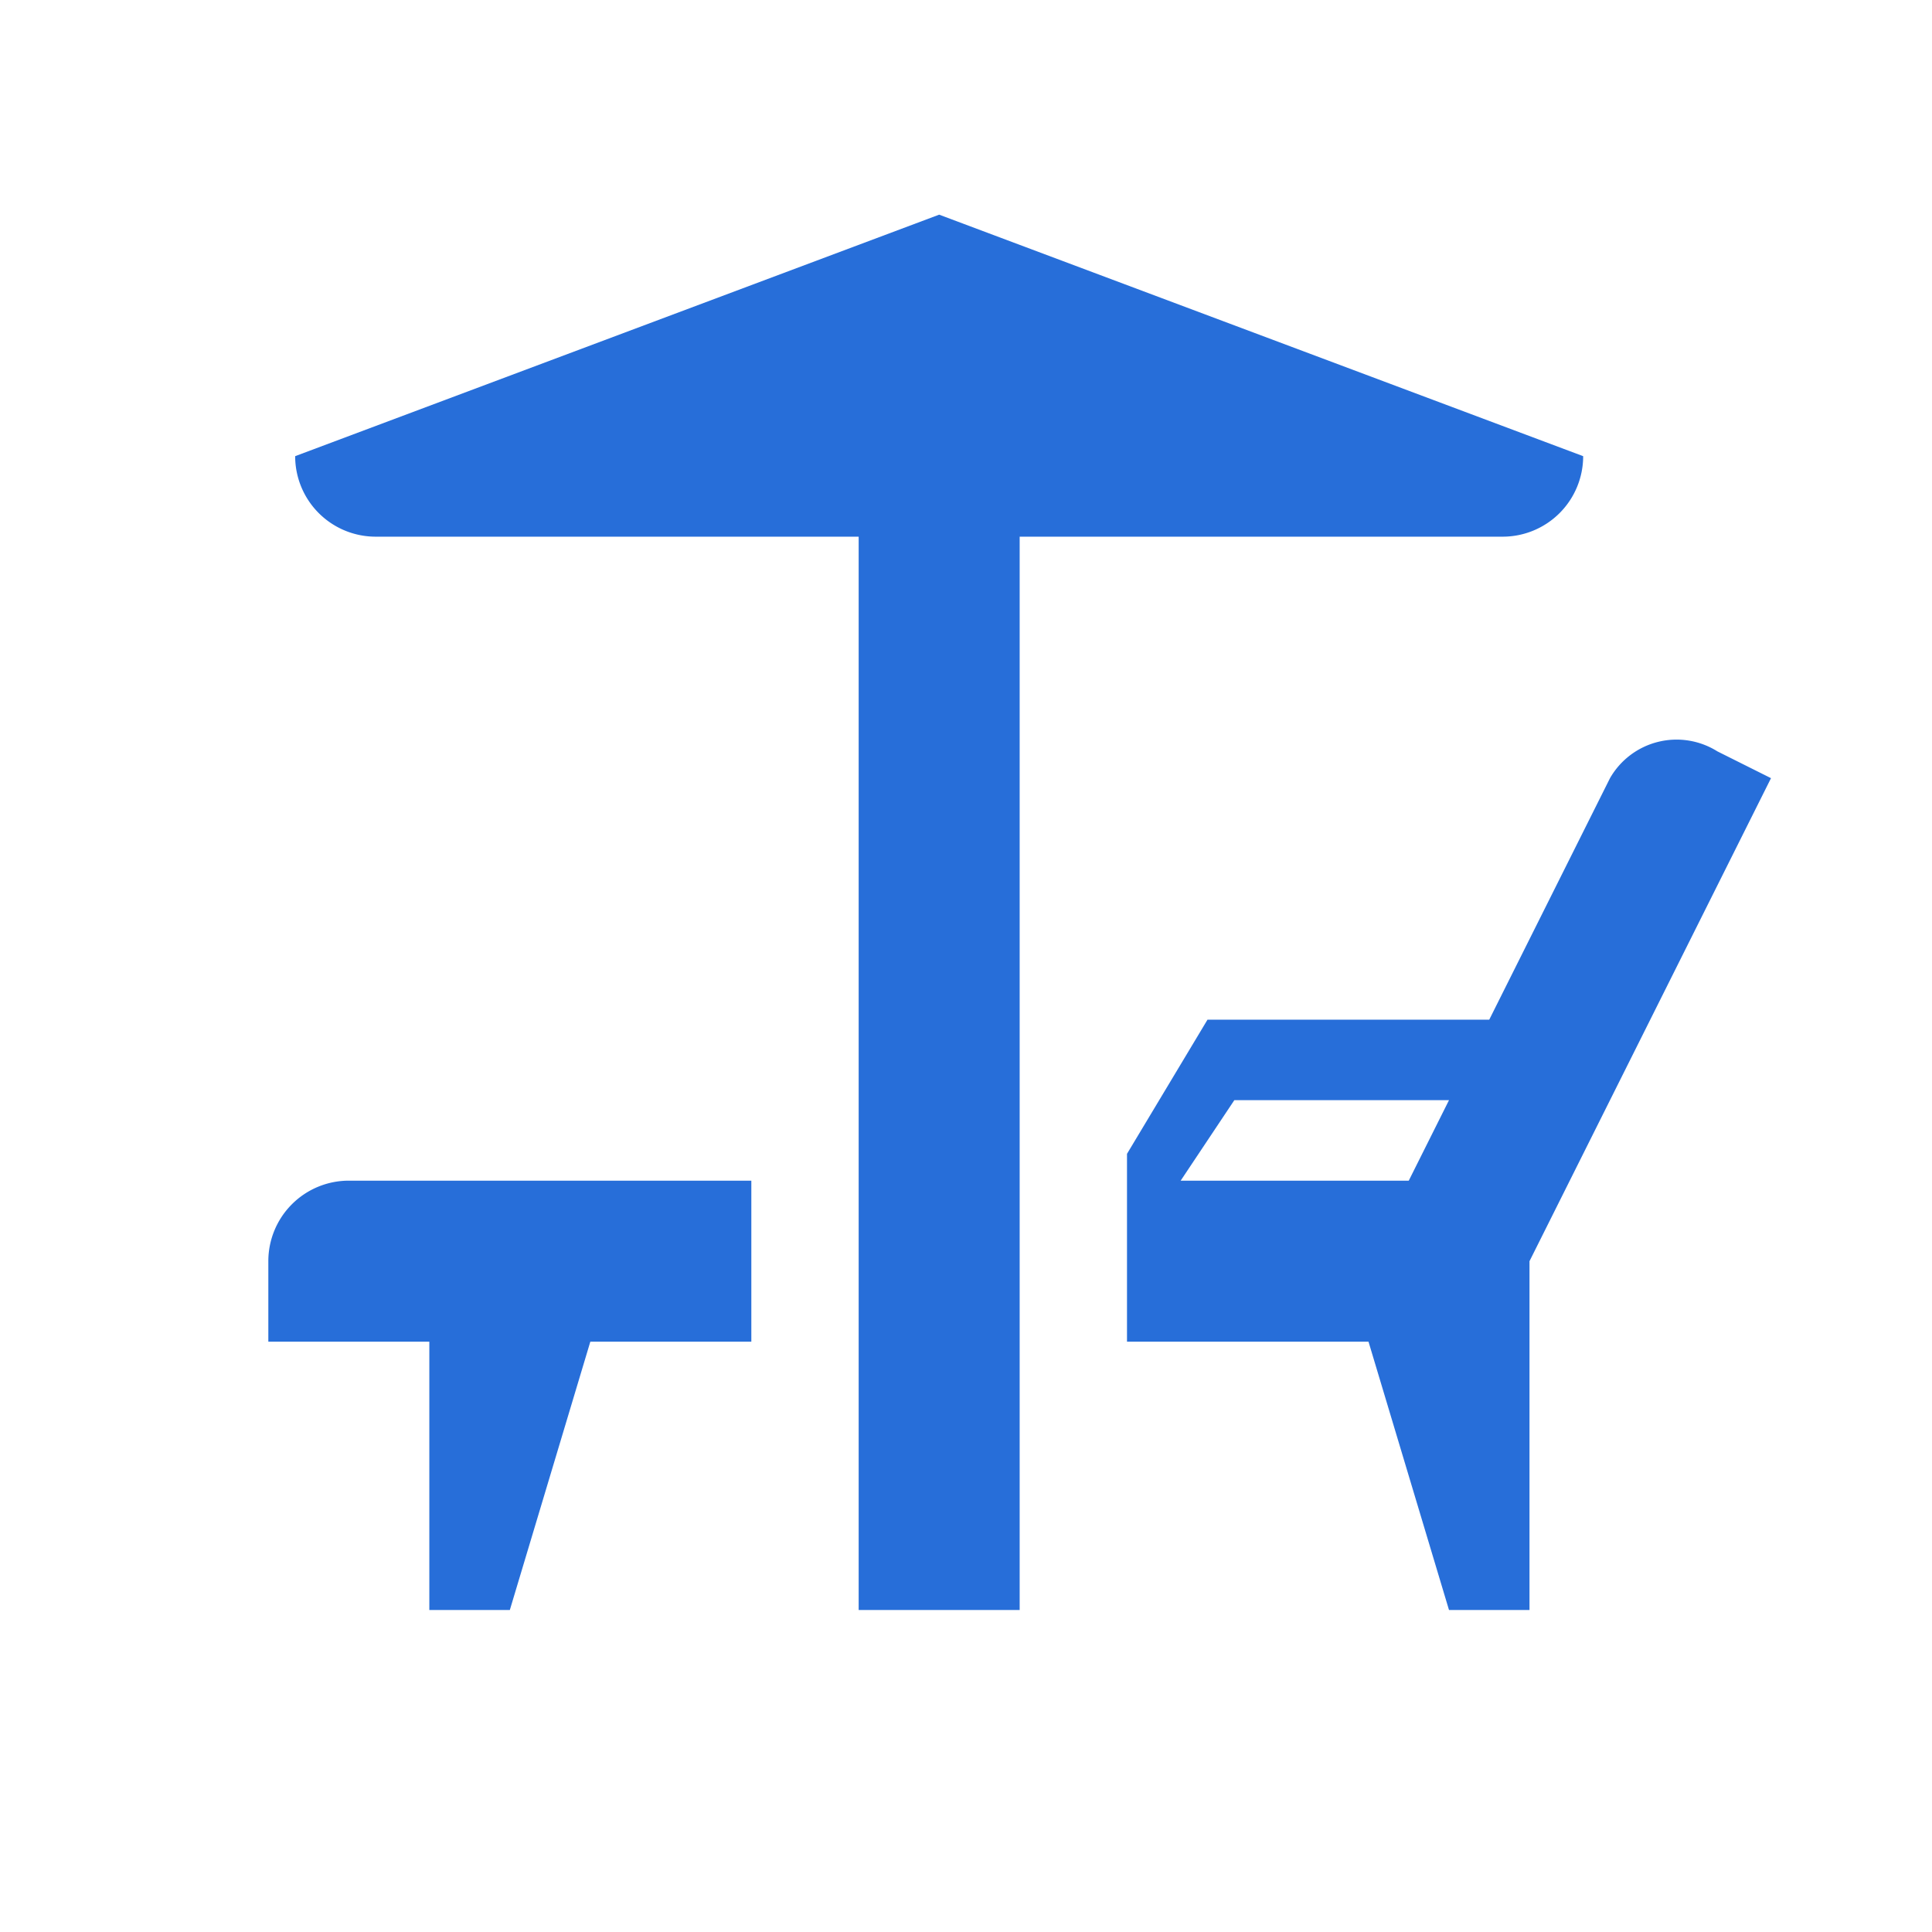 <svg xmlns="http://www.w3.org/2000/svg" viewBox="0 0 108 108">
  <title>spa</title>
  <g id="Layer_2" data-name="Layer 2">
    <g id="Icons">
      <g>
        <circle cx="54" cy="54" r="54" style="fill: #fff;opacity: 0"/>
        <path d="M19.5,66A4.5,4.5,0,0,0,15,70.5V75h9V90h4.5L33,75h9V66Z" style="fill: #276ed9"/>
        <path d="M63,64.5V75H76.5L81,90h4.5V70.5L99,43.5,96,42a4.29,4.29,0,0,0-6,1.5L83.25,57H67.5ZM78.75,66H66l3-4.5H81Z" style="fill: #276ed9"/>
        <path d="M84,30a4.5,4.5,0,0,0,4.5-4.5L52.5,12l-36,13.5A4.5,4.5,0,0,0,21,30H48V90h9V30Z" style="fill: #276ed9"/>
      </g>
    </g>
  </g>
</svg>
